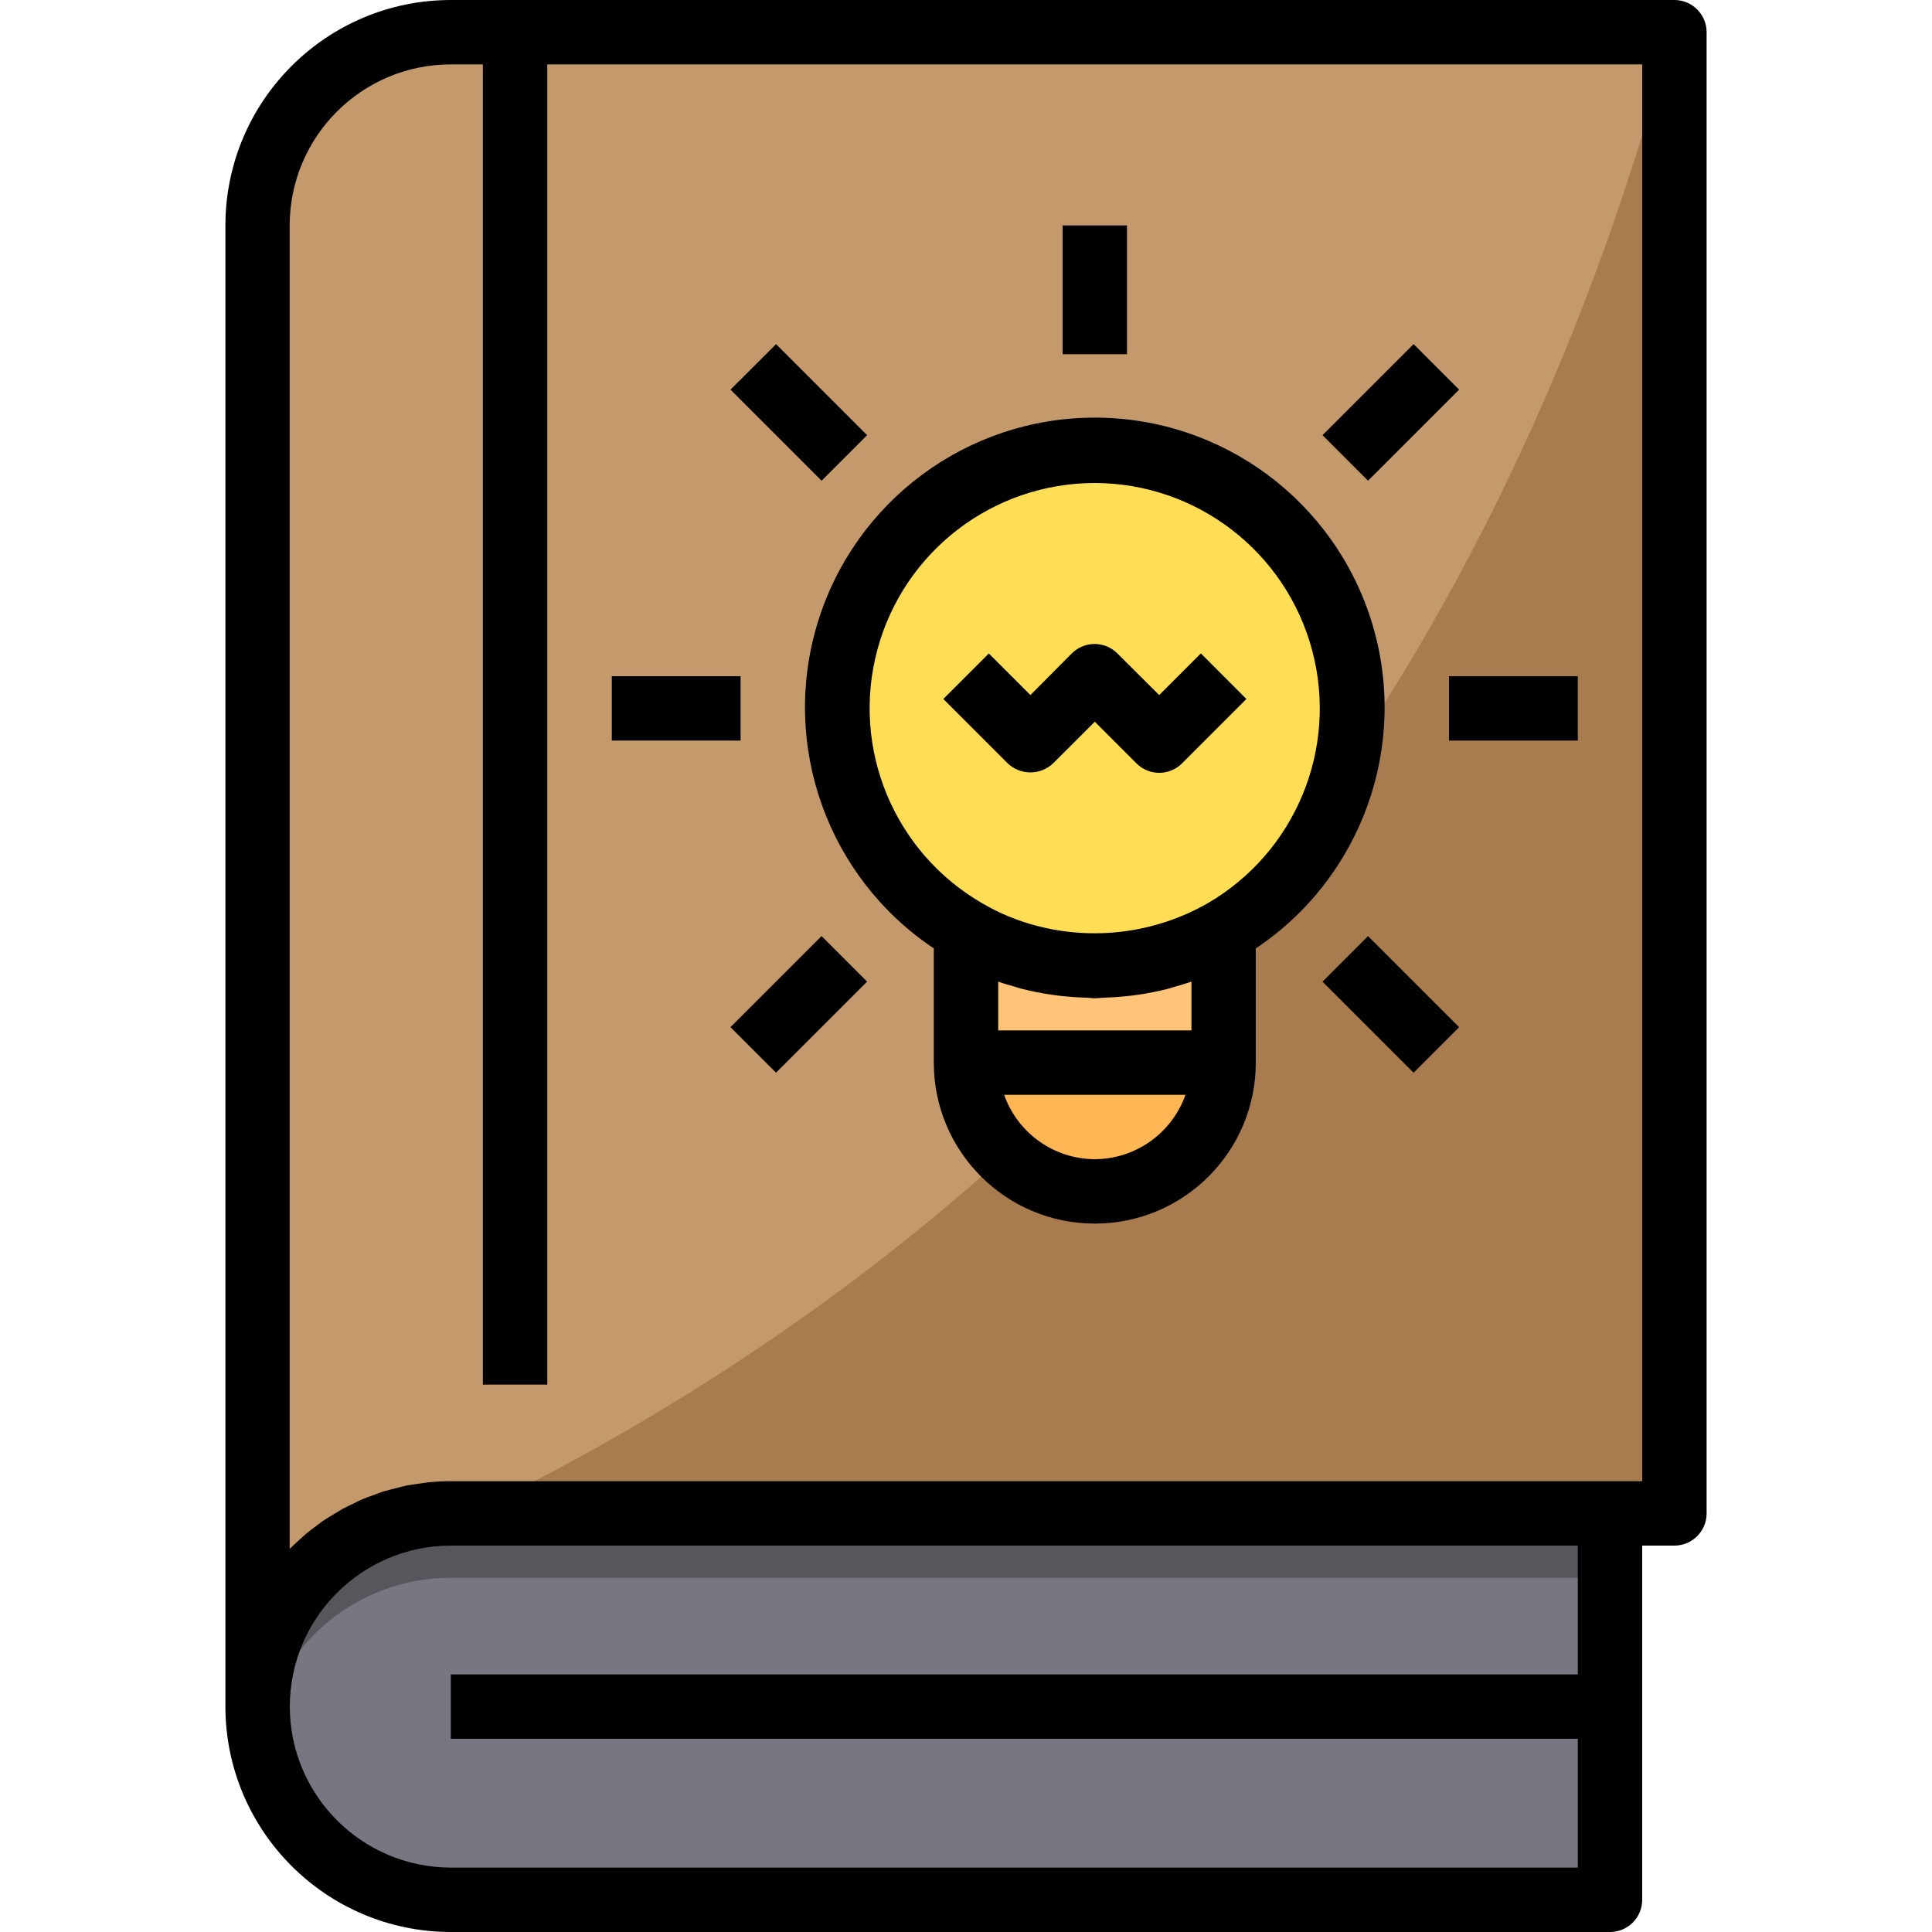 <svg height="480pt" viewBox="-56 0 480 480" width="480pt" xmlns="http://www.w3.org/2000/svg"><path d="m360 8v368h-304c-26.477.082-47.918 21.523-48 48v-368c0-26.508 21.492-48 48-48zm0 0" fill="#c49a6c"/><path d="m56 376c-26.508 0-48 21.492-48 48 .039 26.492 21.508 47.961 48 48h288v-96zm0 0" fill="#787680"/><path d="m344 376v16h-288c-23.418-.008-43.41 16.906-47.281 40-.484-2.641-.723-5.316-.719-8 0-26.508 21.492-48 48-48zm0 0" fill="#57565c"/><path d="m360 8v368h-299.121c112.32-54.398 243.281-160.801 298.48-368zm0 0" fill="#a97c50"/><path d="m216 112c-28.957-.016-54.316 19.426-61.812 47.398-7.5 27.969 4.73 57.488 29.812 71.961 19.777 11.52 44.223 11.52 64 0 25.082-14.473 37.312-43.992 29.812-71.961-7.496-27.973-32.855-47.414-61.812-47.398zm0 0" fill="#ffde55"/><path d="m184 231.359v32.641h64v-32.641c-19.777 11.52-44.223 11.52-64 0zm0 0" fill="#ffc477"/><path d="m216 296c17.672 0 32-14.328 32-32h-64c0 17.672 14.328 32 32 32zm0 0" fill="#ffb655"/><path d="m360 0h-304c-30.914.035-55.965 25.086-56 56v368c.039 30.91 25.09 55.961 56 56h288c4.418 0 8-3.582 8-8v-88h8c4.418 0 8-3.582 8-8v-368c0-4.418-3.582-8-8-8zm-24 416h-280v16h280v32h-280c-22.074-.039-39.961-17.926-40-40 .027-22.082 17.918-39.973 40-40h280zm16-48h-296c-1.922 0-3.848.102-5.762.297-.621.062-1.223.199-1.848.277-1.254.18-2.512.328-3.734.586-.801.16-1.512.391-2.273.582-1.039.266-2.094.496-3.117.801-.801.258-1.602.586-2.402.883-.926.336-1.871.645-2.773 1.031-.906.383-1.602.75-2.348 1.129-.742.375-1.734.797-2.574 1.262-.84.465-1.504.914-2.258 1.367-.75.457-1.598.953-2.398 1.473s-1.441 1.074-2.16 1.602c-.719.527-1.465 1.062-2.16 1.648-.695.582-1.359 1.23-2.039 1.848-.68.613-1.328 1.176-1.953 1.809-.07.078-.16.141-.23.215v-328.809c.027-22.082 17.918-39.973 40-40h8v328h16v-328h272.031zm0 0"/><path d="m176 235.625v28.375c0 22.09 17.91 40 40 40s40-17.91 40-40v-28.375c26.371-17.621 38.105-50.418 28.898-80.766-9.203-30.352-37.184-51.102-68.898-51.102s-59.695 20.75-68.898 51.102c-9.207 30.348 2.527 63.145 28.898 80.766zm21.602 9.977c2.488.637 5.012 1.145 7.559 1.52 1.023.152 2.047.27 3.086.383 1.898.199 3.793.32 5.707.375.695 0 1.383.137 2.078.137s1.395-.121 2.09-.137c1.902-.055 3.801-.176 5.688-.375 1.039-.113 2.078-.23 3.113-.391 2.516-.371 5.012-.879 7.477-1.512.48-.129.938-.297 1.418-.434 1.406-.398 2.816-.801 4.191-1.289v12.121h-48.008v-12.121c1.406.504 2.848.906 4.289 1.312.43.121.848.281 1.312.41zm18.398 42.398c-10.133-.043-19.148-6.445-22.527-16h45.055c-3.379 9.555-12.395 15.957-22.527 16zm0-168c25.316.047 47.453 17.078 53.992 41.535 6.539 24.457-4.145 50.258-26.055 62.938-12.867 7.312-28.086 9.301-42.402 5.535-4.742-1.234-9.293-3.117-13.52-5.602-21.918-12.668-32.602-38.477-26.047-62.934 6.555-24.457 28.715-41.465 54.031-41.473zm0 0"/><path d="m205.641 189.656 10.359-10.344 10.352 10.352c3.125 3.121 8.188 3.121 11.312 0l16-16-11.312-11.328-10.352 10.352-10.398-10.352c-3.125-3.121-8.191-3.121-11.312 0l-10.289 10.344-10.328-10.336-11.312 11.312 16 16c3.168 2.988 8.113 2.988 11.281 0zm0 0"/><path d="m208 56h16v32h-16zm0 0"/><path d="m125.492 96.805 11.316-11.312 22.625 22.625-11.312 11.316zm0 0"/><path d="m96 168h32v16h-32zm0 0"/><path d="m125.488 255.195 22.629-22.629 11.312 11.312-22.629 22.629zm0 0"/><path d="m272.57 243.891 11.312-11.312 22.629 22.625-11.312 11.316zm0 0"/><path d="m304 168h32v16h-32zm0 0"/><path d="m272.574 108.117 22.629-22.629 11.312 11.316-22.629 22.625zm0 0"/></svg>